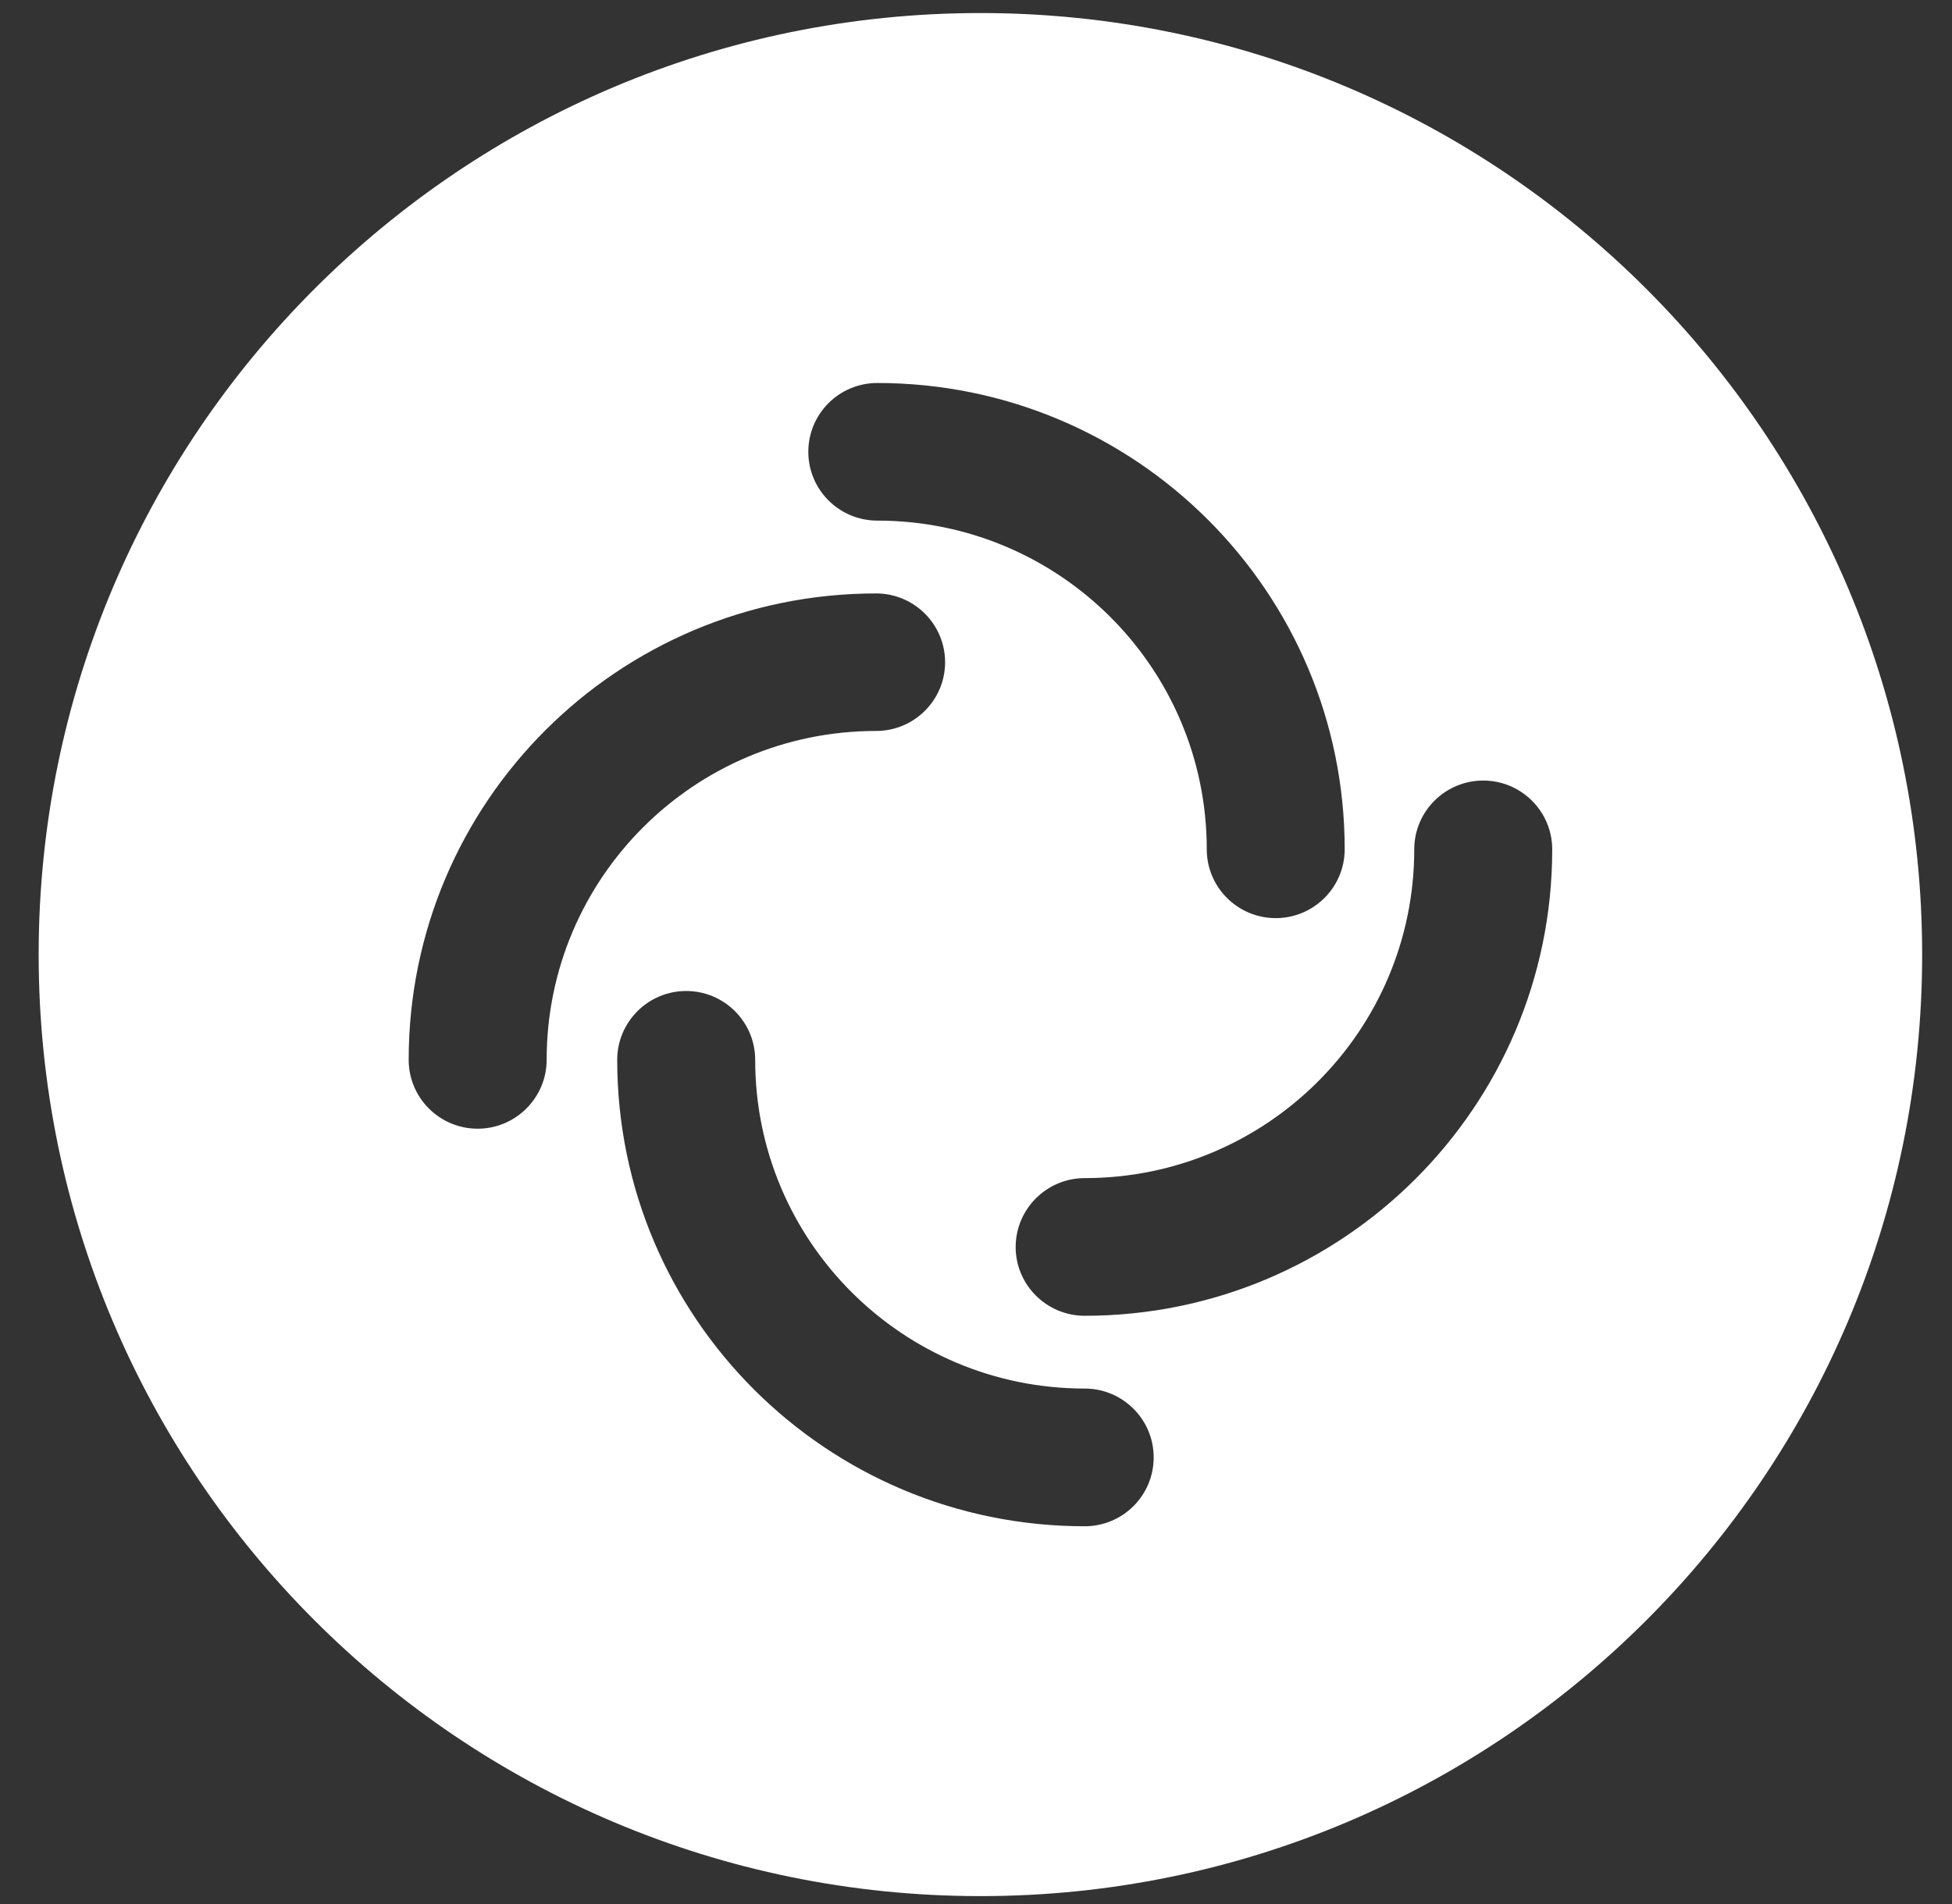 <svg width="41" height="40" viewBox="0 0 41 40" fill="none" xmlns="http://www.w3.org/2000/svg">
<rect x="0" y="0" width="41" height="40" fill="#333333" stroke="none"/>
<g clip-path="url(#clip0_182_6108)">
<path d="M20.593 0.274C9.669 0.274 0.812 9.131 0.812 20.054C0.812 30.978 9.669 39.834 20.593 39.834C31.516 39.834 40.373 30.978 40.373 20.054C40.373 9.131 31.516 0.274 20.593 0.274ZM18.427 8.046C23.848 8.046 28.244 12.431 28.244 17.842C28.244 18.64 27.595 19.288 26.796 19.288C25.996 19.288 25.347 18.64 25.347 17.842C25.347 14.029 22.248 10.937 18.427 10.937C17.626 10.937 16.978 10.289 16.978 9.492C16.978 8.694 17.624 8.046 18.427 8.046ZM10.033 23.712C9.232 23.712 8.584 23.062 8.584 22.266C8.584 16.855 12.979 12.467 18.402 12.467C19.201 12.467 19.851 13.115 19.851 13.912C19.851 14.71 19.201 15.356 18.402 15.356C14.579 15.356 11.482 18.45 11.482 22.265C11.482 23.062 10.831 23.712 10.033 23.712ZM22.783 32.064C17.36 32.064 12.964 27.676 12.964 22.266C12.964 21.468 13.614 20.819 14.413 20.819C15.213 20.819 15.862 21.468 15.862 22.266C15.862 26.079 18.961 29.171 22.783 29.171C23.583 29.171 24.232 29.819 24.232 30.617C24.232 31.418 23.583 32.064 22.783 32.064ZM22.783 27.642C21.984 27.642 21.333 26.994 21.333 26.198C21.333 25.4 21.984 24.75 22.783 24.75C26.604 24.75 29.705 21.658 29.705 17.844C29.705 17.046 30.353 16.398 31.154 16.398C31.953 16.398 32.603 17.046 32.603 17.844C32.603 23.254 28.206 27.642 22.783 27.642Z" fill="white"/>
</g>
<defs>
<clipPath id="clip0_182_6108">
<rect width="39.56" height="39.56" fill="white" transform="translate(0.812 0.274)"/>
</clipPath>
</defs>
</svg>
